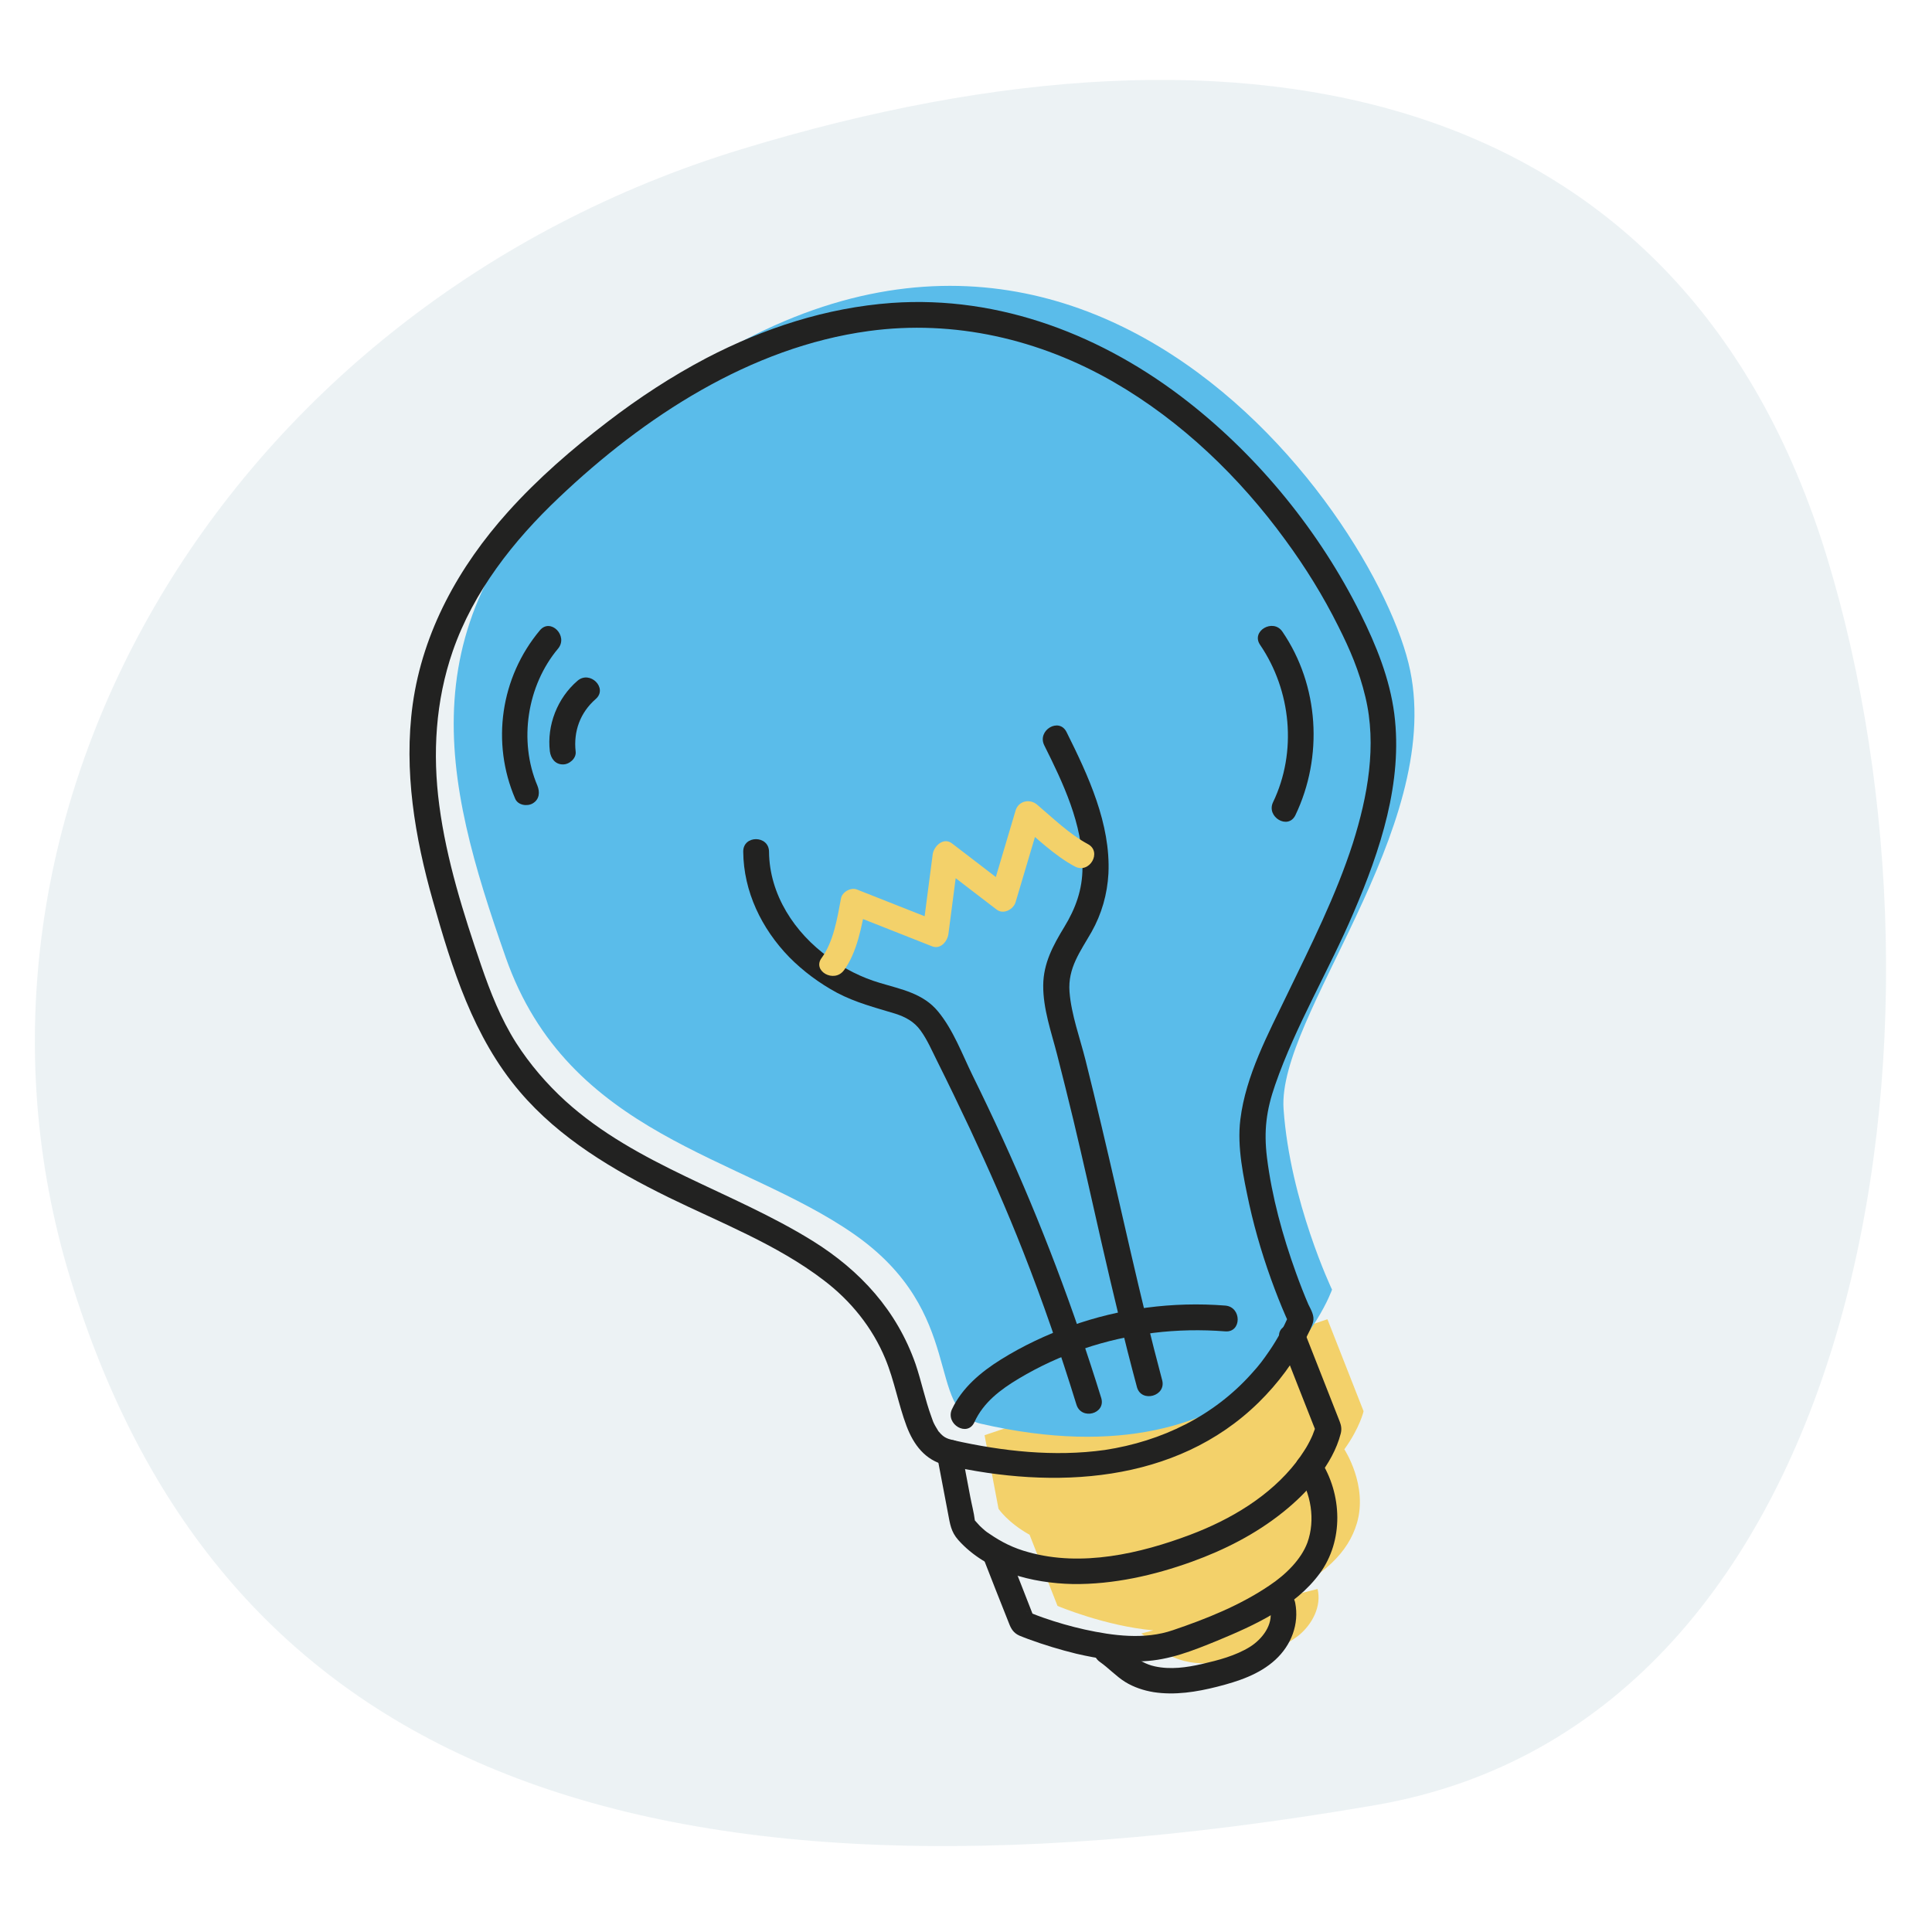 <svg version="1.1" id="el_O1OxEUlg2" width='170px' height='170px' xmlns="http://www.w3.org/2000/svg" xmlns:xlink="http://www.w3.org/1999/xlink" x="0px" y="0px" viewBox="0 0 1176 1120" style="enable-background:new 0 0 1176 1120;" xml:space="preserve"><style>@-webkit-keyframes kf_el_3rO0YukI8rJ_an_Mtoj2x6iW{0%{opacity: 1;}5%{opacity: 0.8;}50%{opacity: 0.2;}93.33%{opacity: 0.8;}100%{opacity: 1;}}@keyframes kf_el_3rO0YukI8rJ_an_Mtoj2x6iW{0%{opacity: 1;}5%{opacity: 0.8;}50%{opacity: 0.2;}93.33%{opacity: 0.8;}100%{opacity: 1;}}@-webkit-keyframes kf_el_x91Uteovvy_an_XsHoxFbog{0%{-webkit-transform: translate(555.116px, 574.39px) rotate(0deg) translate(-555.116px, -574.39px);transform: translate(555.116px, 574.39px) rotate(0deg) translate(-555.116px, -574.39px);}50%{-webkit-transform: translate(555.116px, 574.39px) rotate(15deg) translate(-555.116px, -574.39px);transform: translate(555.116px, 574.39px) rotate(15deg) translate(-555.116px, -574.39px);}100%{-webkit-transform: translate(555.116px, 574.39px) rotate(0deg) translate(-555.116px, -574.39px);transform: translate(555.116px, 574.39px) rotate(0deg) translate(-555.116px, -574.39px);}}@keyframes kf_el_x91Uteovvy_an_XsHoxFbog{0%{-webkit-transform: translate(555.116px, 574.39px) rotate(0deg) translate(-555.116px, -574.39px);transform: translate(555.116px, 574.39px) rotate(0deg) translate(-555.116px, -574.39px);}50%{-webkit-transform: translate(555.116px, 574.39px) rotate(15deg) translate(-555.116px, -574.39px);transform: translate(555.116px, 574.39px) rotate(15deg) translate(-555.116px, -574.39px);}100%{-webkit-transform: translate(555.116px, 574.39px) rotate(0deg) translate(-555.116px, -574.39px);transform: translate(555.116px, 574.39px) rotate(0deg) translate(-555.116px, -574.39px);}}#el_O1OxEUlg2 *{-webkit-animation-duration: 2s;animation-duration: 2s;-webkit-animation-iteration-count: 1;animation-iteration-count: 1;-webkit-animation-play-state: running;animation-play-state: running;-webkit-animation-timing-function: cubic-bezier(0, 0, 1, 1);animation-timing-function: cubic-bezier(0, 0, 1, 1);}#el_o3ujhiuurF{opacity: 0.5;fill: #DAE6EA;}#el_QI7DGJCHLB{fill: #F3D16A;}#el_I1Tt78N0E_{fill: #5ABCEA;}#el_EvMibXNA3G{fill: #222221;}#el_per6NyG3Hl{fill: #222221;}#el_ft-BofEQJJ{fill: #222221;}#el_vaIN4KdgNq_{fill: #222221;}#el_6P73fdNi1gJ{fill: #222221;}#el_kGBVTh1_wSZ{fill: #222221;}#el_-LT-MO_pp3m{fill: #222221;}#el_6oICb9PtDoq{fill: #222221;}#el_-zpFjR2PBo1{fill: #222221;}#el_bH7joF7jJwe{fill: #222221;}#el_BiJr9VYn9ax{fill: #F3D16A;}#el_x91Uteovvy_an_XsHoxFbog{-webkit-animation-fill-mode: backwards;animation-fill-mode: backwards;-webkit-transform: translate(555.116px, 574.39px) rotate(0deg) translate(-555.116px, -574.39px);transform: translate(555.116px, 574.39px) rotate(0deg) translate(-555.116px, -574.39px);-webkit-animation-timing-function: cubic-bezier(0.42, 0, 0.58, 1);animation-timing-function: cubic-bezier(0.42, 0, 0.58, 1);}#el_O1OxEUlg2:hover #el_x91Uteovvy_an_XsHoxFbog{-webkit-animation-name: kf_el_x91Uteovvy_an_XsHoxFbog;animation-name: kf_el_x91Uteovvy_an_XsHoxFbog;}#el_3rO0YukI8rJ{-webkit-animation-fill-mode: backwards;animation-fill-mode: backwards;opacity: 1;-webkit-animation-timing-function: cubic-bezier(0, 0, 0.58, 1);animation-timing-function: cubic-bezier(0, 0, 0.58, 1);}#el_O1OxEUlg2:hover #el_3rO0YukI8rJ{-webkit-animation-name: kf_el_3rO0YukI8rJ_an_Mtoj2x6iW;animation-name: kf_el_3rO0YukI8rJ_an_Mtoj2x6iW;}</style>

<path d="M1112.1,311.3C1025.3,26.9,763.9-32.5,451.4,62.8S-44,465.8,42.8,750.2S369,1151.3,837,1070.8&#10;&#9;C1136.7,1019.3,1198.8,595.7,1112.1,311.3z" id="el_o3ujhiuurF"/>
<g id="el_x91Uteovvy_an_XsHoxFbog" data-animator-group="true" data-animator-type="1"><g id="el_x91Uteovvy">
	<g id="el_9gU0TbOVYp">
		<g id="el_TOzWZfgv36">
			<path d="M825.9,899.3c6.9-23.1-7.6-45.1-7.6-45.1l0,0C827.9,840.8,830,831,830,831l-22-56l-208.7,70.6l8.5,44.8&#10;&#9;&#9;&#9;&#9;c0,0,5.5,8.3,18.9,15.8l0,0l17,43.3c0,0,28.7,12.2,58.3,14.9l-7.3,1.9c5,3.3,9,7.9,13.9,11.3c15.2,10.3,35.4,7.3,53.1,2.5&#10;&#9;&#9;&#9;&#9;c10.3-2.8,20.7-6.1,29-12.8c8.2-6.8,13.8-17.7,11.3-28.1l-26.6,6.8C806.8,931,820.7,916.6,825.9,899.3z" id="el_QI7DGJCHLB"/>
		</g>
		<path d="M597,838.6c-33.9-7.9-8.3-67.4-77.2-115.4S346,663.7,307.8,554.7s-62.1-205.6,51.8-308.9&#10;&#9;&#9;&#9;C636-4.6,838.6,283.4,858.4,380.3s-81,210.5-77.1,266.7s29.5,110,29.5,110S768.5,878.2,597,838.6z" id="el_I1Tt78N0E_"/>
		<g id="el_7OcvO2L0xZ">
			<g id="el_BIh90P-93R">
				<path d="M580,848.6c-4-1-5.8-1.9-8.4-5c-0.8-0.9,0.1,0.3-0.9-1.3c-0.6-0.9-1-1.7-1.5-2.5c-1.3-2.4-1.3-2.7-2.2-5.2&#10;&#9;&#9;&#9;&#9;&#9;c-3.9-10.6-6.1-21.7-9.7-32.3c-11.4-32.6-33.6-56.9-62.7-75c-49-30.4-107-45.8-150.4-85.1c-11.5-10.5-21.7-22.4-30.1-35.5&#10;&#9;&#9;&#9;&#9;&#9;c-9.3-14.7-15.6-30.7-21.2-47c-10.8-31.6-21.1-64.1-25.5-97.4c-4.2-31.6-2.3-63.7,8.2-94c12.6-36.3,37-67.3,64.6-93.4&#10;&#9;&#9;&#9;&#9;&#9;c51.8-49.2,116.5-91.6,188.6-101.4c52-7.1,104,5,149.2,31.1c41.2,23.8,76.5,57.8,104.4,96.1c12.2,16.6,23.1,34.2,32.3,52.7&#10;&#9;&#9;&#9;&#9;&#9;c7,13.9,12.6,26.9,16.4,42.8c7.1,29.5,1.4,60.5-7.6,89c-10.3,32-25.5,62.1-40.1,92.3c-11.5,23.9-25.1,49.1-28.4,75.9&#10;&#9;&#9;&#9;&#9;&#9;c-2.1,16.9,1.9,35.1,5.4,51.6c3.9,17.6,9.2,35,15.6,51.9c2.8,7.4,5.8,14.7,9.1,21.8c-0.2-2-0.6-4-0.8-6.1&#10;&#9;&#9;&#9;&#9;&#9;c-0.1,0.2-0.1,0.7-0.3,0.8l-0.3,0.9c0,0-0.2,0.6-0.2,0.7c-0.1,0.2,1-2.2,0.4-1c-1.3,2.9-2.7,5.8-4.1,8.5&#10;&#9;&#9;&#9;&#9;&#9;c-2.2,4.1-4.6,8.1-7.3,12c-3.9,5.6-5.6,8-10.4,13.3c-23.1,26-54.8,41.5-89.6,46.8C641.7,858.9,610.1,855.4,580,848.6&#10;&#9;&#9;&#9;&#9;&#9;c-9.8-2.2-14.1,12.9-4.2,15.2c65.6,14.9,139.8,11.4,190.3-38.1c11.7-11.5,22-25.1,29.2-39.9c1.4-2.9,3.2-6,4-9.2&#10;&#9;&#9;&#9;&#9;&#9;c0.9-3.8-1.3-7.3-2.9-10.6c-2.3-5.3-5.2-12.7-7.5-19.1c-8.2-22.7-14.7-46.4-17.7-70.3c-2-16.4-0.4-28.8,5-44.3&#10;&#9;&#9;&#9;&#9;&#9;c12.6-36.3,32.8-69.7,47.8-105c16.2-37.7,30-79.2,24.7-120.8c-2.8-21.5-11-41.7-20.6-61c-24.7-49.6-61.3-94.7-104.8-128.8&#10;&#9;&#9;&#9;&#9;&#9;c-51.5-40.4-114.5-65-180.6-60.3c-39.6,2.9-77.7,15.3-112.8,33.6c-21.1,11.1-41.1,24.2-60,38.7c-21.7,16.6-42.5,34.6-60.8,55&#10;&#9;&#9;&#9;&#9;&#9;c-29.7,33.1-51.7,72.6-57.9,117.1c-5.5,40.3,1.3,80.8,12.3,119.5c11.6,41.1,24.6,83,52.8,116.1c24.3,28.6,57.1,47.9,90.4,64.3&#10;&#9;&#9;&#9;&#9;&#9;c31.9,15.6,66.2,28.8,94.6,50.5c16.5,12.5,29.7,28.8,37.6,47.9c5.5,13.3,7.9,27.6,12.9,40.9c4.3,11.4,11.3,20.8,23.7,23.8&#10;&#9;&#9;&#9;&#9;&#9;C585.7,866.2,589.9,851,580,848.6z" id="el_EvMibXNA3G"/>
			</g>
		</g>
		<g id="el_CXHOEjMO3b">
			<g id="el_0Heaqv6yqZ">
				<path d="M597.9,918.8c5.4,13.8,10.8,27.7,16.3,41.4c1.3,3.4,2.8,5.8,6.3,7.4c1.8,0.8,3.7,1.4,5.4,2.1&#10;&#9;&#9;&#9;&#9;&#9;c9.5,3.5,19.4,6.5,29.2,8.9c13.3,3.1,27.1,5.2,40.7,4.6c16-0.7,30.4-6.5,45.1-12.5c22.7-9.4,47.4-20.6,62.3-40.8&#10;&#9;&#9;&#9;&#9;&#9;c14.8-20,13.9-48.5,0.4-69.2c-5.5-8.4-19.1-0.6-13.6,8c8,12.3,10.8,28.4,5.8,42.3c-3.8,10.2-13.1,19.4-23,26&#10;&#9;&#9;&#9;&#9;&#9;c-17.8,12.1-38.5,20.4-58.9,27.3c-17.2,5.9-36.2,3.4-53.6-0.4c-8.5-1.9-16.9-4.3-25.2-7.2c-2.5-0.9-5-1.8-7.4-2.8&#10;&#9;&#9;&#9;&#9;&#9;c-0.9-0.3-5.6-2.3-1.5-0.6c1.2,1.5,2.4,3.1,3.7,4.6c-5.6-14.4-11.3-28.9-17-43.3C609.3,905.3,594.1,909.4,597.9,918.8&#10;&#9;&#9;&#9;&#9;&#9;L597.9,918.8z" id="el_per6NyG3Hl"/>
			</g>
		</g>
		<g id="el_OAJBlDARrh">
			<g id="el_KvkKxPbLQo">
				<path d="M670.3,822.9c-16.7-53.9-36.6-106.7-60.1-158c-5.9-12.9-12-25.7-18.3-38.5c-6.3-12.9-11.7-27.6-20.9-38.7&#10;&#9;&#9;&#9;&#9;&#9;c-9.1-11.1-22.5-13.5-35.4-17.4c-11.2-3.3-21.6-8.6-31.1-15.5c-20.8-14.9-36.2-38.3-36.4-64.4c-0.1-10.1-15.8-10.2-15.7,0&#10;&#9;&#9;&#9;&#9;&#9;c0.2,24.3,11.2,46.9,28,64.2c8.5,8.6,18.5,16,29.1,21.7c11.4,6,23.2,9,35.4,12.7c6.2,2,11.5,4.8,15.4,10.2&#10;&#9;&#9;&#9;&#9;&#9;c4.1,5.6,7,12.4,10.1,18.6c6.8,13.6,13.4,27.3,19.9,41.1c11.5,24.6,22.5,49.5,32.4,74.7c12.1,30.7,22.8,61.9,32.5,93.3&#10;&#9;&#9;&#9;&#9;&#9;C658.2,836.7,673.3,832.6,670.3,822.9L670.3,822.9z" id="el_ft-BofEQJJ"/>
			</g>
		</g>
		<g id="el_kwaerHRaTal">
			<g id="el_OJxLIcVbBqw">
				<path d="M327.1,450.2c-11.5-27.2-6.3-60.9,12.6-83.4c6.4-7.7-4.6-18.9-11.1-11.1c-23.9,28.6-29.7,68.3-15,102.5&#10;&#9;&#9;&#9;&#9;&#9;c1.7,4,7.4,4.8,10.7,2.8C328.4,458.6,328.7,454.1,327.1,450.2L327.1,450.2z" id="el_vaIN4KdgNq_"/>
			</g>
		</g>
		<g id="el_Mk7_N6VE2ea">
			<g id="el_mcjDgrmPtw4">
				<path d="M350.4,429.5c-1.4-12.4,2.8-23.8,12.2-32c7.6-6.6-3.5-17.7-11.1-11.1c-12.2,10.5-18.7,27-16.8,43&#10;&#9;&#9;&#9;&#9;&#9;c0.6,4.2,3.2,7.9,7.9,7.9C346.4,437.4,350.9,433.7,350.4,429.5L350.4,429.5z" id="el_6P73fdNi1gJ"/>
			</g>
		</g>
		<g id="el_9VB0ejXZnzw">
			<g id="el_R5zefQR5Qxr">
				<path d="M570.4,858.2c2.2,11.6,4.4,23.2,6.6,34.7c1.3,6.8,1.8,11.4,6.3,16.5c17.2,19.3,45,26.3,69.8,26.8&#10;&#9;&#9;&#9;&#9;&#9;c24.6,0.3,49.4-5.3,72.4-13.6c19.9-7.2,38.8-16.8,55.4-30.1c14.8-11.8,30.3-28.9,35.2-47.9c0.7-2.7,0.3-5-0.7-7.5&#10;&#9;&#9;&#9;&#9;&#9;c-2.4-6.2-4.9-12.4-7.3-18.6c-4.6-11.7-9.2-23.3-13.8-35.1c-3.7-9.3-18.8-5.2-15.2,4.2c7.3,18.7,14.6,37.3,22,56&#10;&#9;&#9;&#9;&#9;&#9;c0-1.4,0-2.8,0-4.2c-0.1,0.7-0.3,1.3-0.6,1.9c-0.2,0.7-0.4,1.3-0.7,2c-0.3,1-1.4,3.5-0.6,1.7c-1.2,2.8-2.5,5.4-4.1,8.1&#10;&#9;&#9;&#9;&#9;&#9;c-0.9,1.4-1.8,2.9-2.8,4.3c-0.6,0.9-1.1,1.7-1.7,2.4c-0.2,0.3-1.9,2.5-1.4,2c-16.2,21-40.3,35.2-64.7,44.4&#10;&#9;&#9;&#9;&#9;&#9;c-30.5,11.5-66.2,19.7-98.5,10.6c-8.9-2.4-16.2-6-23.9-11.3c-0.4-0.3-2-1.4-0.7-0.4c-0.6-0.4-1.2-1-1.8-1.4&#10;&#9;&#9;&#9;&#9;&#9;c-1.1-0.9-2.1-1.9-3.2-2.9c-1.3-1.3-2.4-2.8-3.8-4.1c-0.1-0.1,1.2,1.9,0.4,0.6c0.9,1.7,0.7,2.2,0.4,0.2&#10;&#9;&#9;&#9;&#9;&#9;c-0.6-4.9-1.9-9.6-2.8-14.4c-1.8-9.6-3.7-19.3-5.4-28.9C583.7,844.2,568.5,848.4,570.4,858.2L570.4,858.2z" id="el_kGBVTh1_wSZ"/>
			</g>
		</g>
		<g id="el_JyR_UrGsL1l">
			<g id="el_-OMy1wQCY_i">
				<path d="M707.4,812.1c-13.7-51.3-24.7-103.4-37-155.1c-3.1-13.2-6.3-26.3-9.6-39.5c-3.4-13.6-8.7-27.8-9.8-41.8&#10;&#9;&#9;&#9;&#9;&#9;c-1.1-14.5,6.6-24.5,13.4-36.4c6.2-11,9.6-23,10.3-35.6c1.4-30.3-12.3-59.6-25.5-86.1c-4.5-9.1-18-1.1-13.6,8&#10;&#9;&#9;&#9;&#9;&#9;c11.5,23,23.5,48.2,23.3,74.5c0,13.4-4.2,24.9-11.1,36.2c-6.8,11.2-12.7,22-12.8,35.5c-0.1,14.3,4.9,28.3,8.4,41.9&#10;&#9;&#9;&#9;&#9;&#9;c3.4,13.4,6.8,26.8,10,40.2c5.9,24.7,11.4,49.4,17,74.1c6.8,29.7,13.8,59.1,21.7,88.5C694.9,826,710,821.8,707.4,812.1&#10;&#9;&#9;&#9;&#9;&#9;L707.4,812.1z" id="el_-LT-MO_pp3m"/>
			</g>
		</g>
		<g id="el_XBHs_Z8CNxP">
			<g id="el_9cjZn7ifwMb">
				<path d="M788.5,468.2c17-35.5,14.5-78.9-7.9-111.7c-5.6-8.3-19.3-0.4-13.6,8c19,27.9,22.6,65.2,7.9,95.8&#10;&#9;&#9;&#9;&#9;&#9;C770.6,469.3,784.1,477.3,788.5,468.2L788.5,468.2z" id="el_6oICb9PtDoq"/>
			</g>
		</g>
		<g id="el_6XC2T9sCfCb">
			<g id="el_fWoMzTlRxuO">
				<path d="M669.5,983.6c5.4,3.8,9.8,8.7,15.4,12.2c5.2,3.2,11.2,5.2,17.3,6.2c12.9,2,26.1-0.1,38.7-3.3&#10;&#9;&#9;&#9;&#9;&#9;c12.6-3.2,25.6-7.4,35.4-16.4c9.7-8.9,14.6-21.7,12.1-34.6c-2-10-17-5.8-15.2,4.2c1.8,9.2-4.9,17.8-12.3,22.5&#10;&#9;&#9;&#9;&#9;&#9;c-8.9,5.5-19.4,8.2-29.4,10.5c-9.2,2.1-19.1,3.5-28.6,1.4c-10.6-2.3-16.9-10.2-25.6-16.2C669,964.2,661.2,977.8,669.5,983.6&#10;&#9;&#9;&#9;&#9;&#9;L669.5,983.6z" id="el_-zpFjR2PBo1"/>
			</g>
		</g>
		<g id="el_iFzrl-vWapD">
			<g id="el_pDBgODORLFi">
				<path d="M593.1,837.7c5.5-12.1,15.9-19.9,27.1-26.6c12.4-7.4,25.6-13.5,39.3-18.1c27.8-9.4,57.1-12.9,86.3-10.6&#10;&#9;&#9;&#9;&#9;&#9;c10.1,0.8,10.1-14.9,0-15.7c-31.8-2.5-64.2,1.7-94.2,12.5c-14.7,5.3-29,12-42.3,20.3c-12.2,7.6-23.7,17.2-29.9,30.4&#10;&#9;&#9;&#9;&#9;&#9;C575.4,839,588.9,846.9,593.1,837.7L593.1,837.7z" id="el_bH7joF7jJwe"/>
			</g>
		</g>
	</g>
	<g id="el_3rO0YukI8rJ">
		<g id="el_66WB4cPvkn7">
			<path d="M513.7,562.6c8-10.8,10.8-26.8,13.3-39.8c-3.2,1.9-6.4,3.7-9.6,5.5c16.6,6.5,33.3,13.2,49.9,19.7&#10;&#9;&#9;&#9;&#9;c5.3,2.1,9.4-3.1,10-7.5c2.1-16.2,4.2-32.2,6.3-48.4c-4,2.2-7.9,4.5-11.8,6.8c11.6,9,23.2,17.8,34.9,26.8&#10;&#9;&#9;&#9;&#9;c4.2,3.2,10.3-0.3,11.5-4.6c5.1-17.2,10.2-34.3,15.3-51.5c-4.4,1.1-8.7,2.3-13.2,3.4c10.6,9.1,21.6,19.8,33.9,26.4&#10;&#9;&#9;&#9;&#9;c9,4.8,16.8-8.9,8-13.6c-11.2-6-21.1-15.7-30.8-23.9c-4.4-3.9-11.4-2.5-13.2,3.4c-5.1,17.2-10.2,34.3-15.3,51.5&#10;&#9;&#9;&#9;&#9;c3.9-1.5,7.7-3.1,11.5-4.6c-11.6-9-23.2-17.8-34.9-26.8c-5.3-4.1-11.2,1.8-11.8,6.8c-2.1,16.2-4.2,32.2-6.3,48.4&#10;&#9;&#9;&#9;&#9;c3.3-2.5,6.6-5.1,10-7.5c-16.6-6.5-33.3-13.2-49.9-19.7c-3.8-1.4-9,1.7-9.6,5.5c-2.2,11.8-4.5,26.2-11.7,36.1&#10;&#9;&#9;&#9;&#9;C494.1,562.9,507.7,570.7,513.7,562.6L513.7,562.6z" id="el_BiJr9VYn9ax"/>
		</g>
	</g>
</g></g>
</svg>